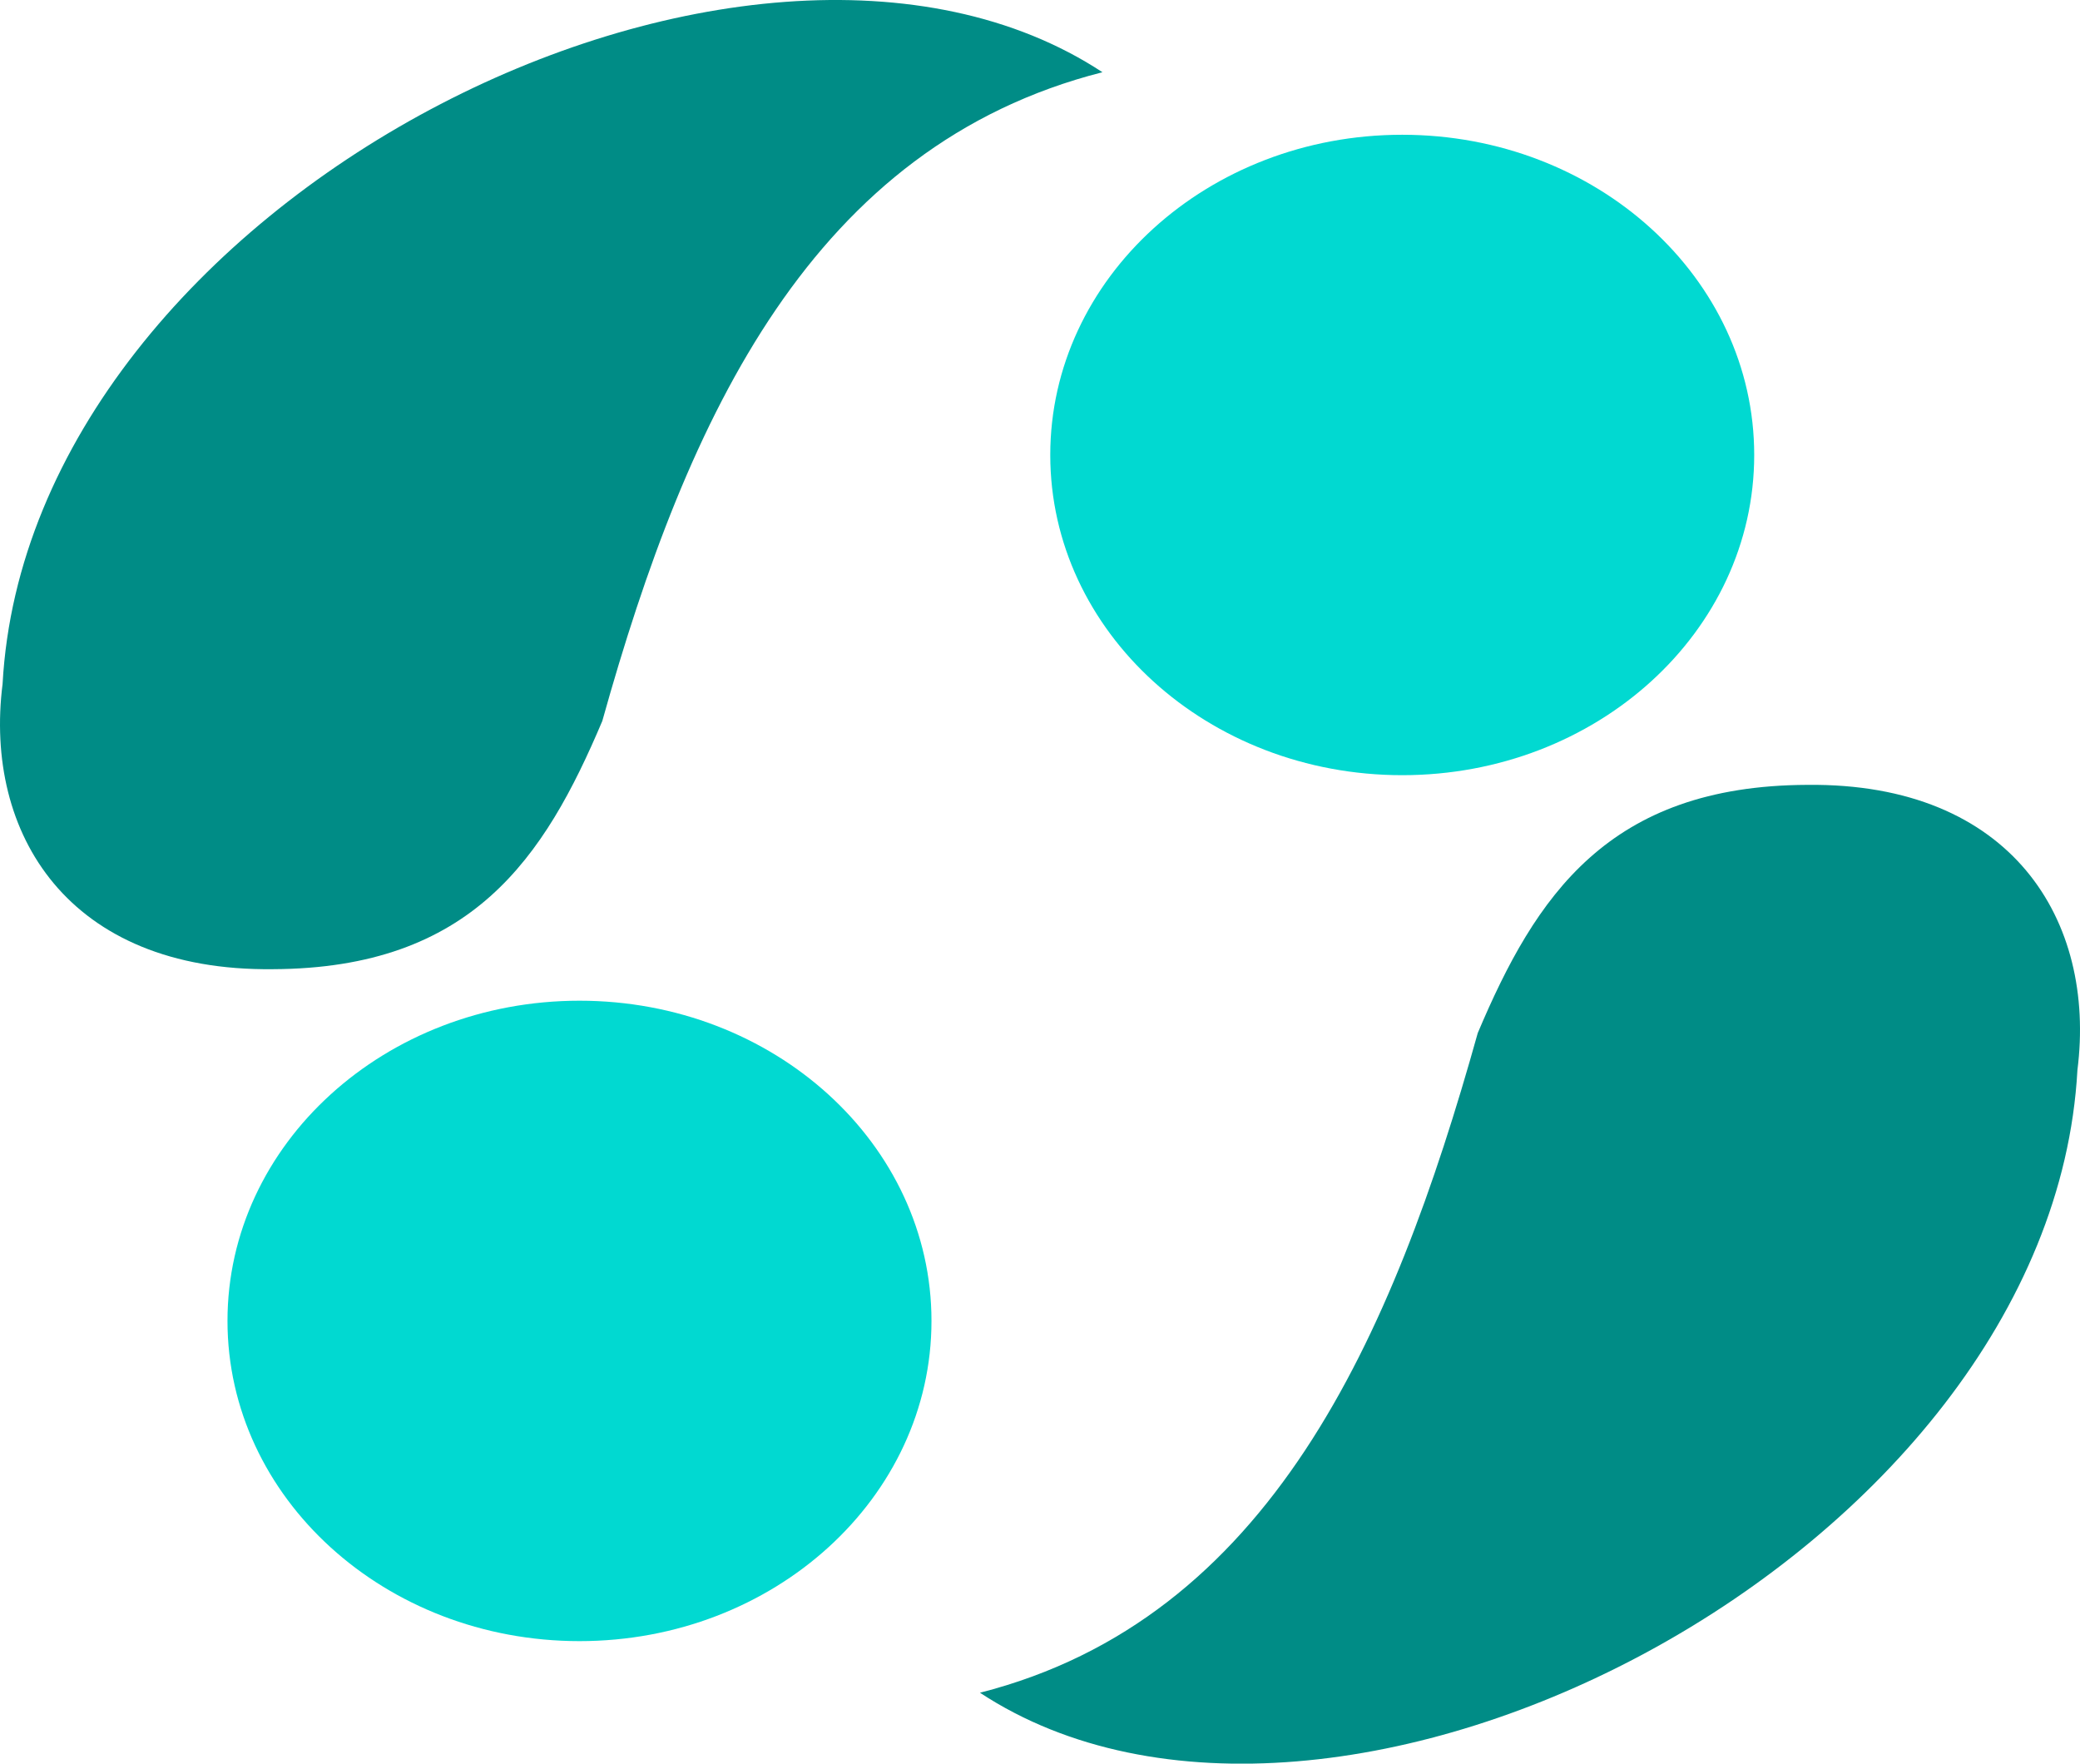 <svg width="46" height="39" viewBox="0 0 46 39" fill="none" xmlns="http://www.w3.org/2000/svg">
<path d="M39.967 17.356C35.565 17.373 33.961 19.816 32.681 22.844C30.787 29.619 28.069 35.802 21.672 37.432C29.483 42.564 45.356 34.36 45.943 23.663C46.361 20.359 44.495 17.306 39.967 17.356Z" fill="#008C86"/>
<path d="M31.011 17.142C35.31 17.142 38.795 13.972 38.795 10.061C38.795 6.151 35.31 2.98 31.011 2.98C26.712 2.98 23.227 6.151 23.227 10.061C23.227 13.972 26.712 17.142 31.011 17.142Z" fill="#01D9D1"/>
<path d="M12.816 36.291C17.115 36.291 20.6 33.12 20.6 29.21C20.6 25.299 17.115 22.129 12.816 22.129C8.516 22.129 5.031 25.299 5.031 29.21C5.031 33.12 8.516 36.291 12.816 36.291Z" fill="#01D9D1"/>
<path d="M6.033 21.432C10.435 21.415 12.039 18.972 13.32 15.944C15.213 9.17 17.983 3.227 24.381 1.597C16.569 -3.535 0.644 4.428 0.057 15.125C-0.36 18.429 1.505 21.483 6.033 21.432Z" fill="#008C86"/>
</svg>
